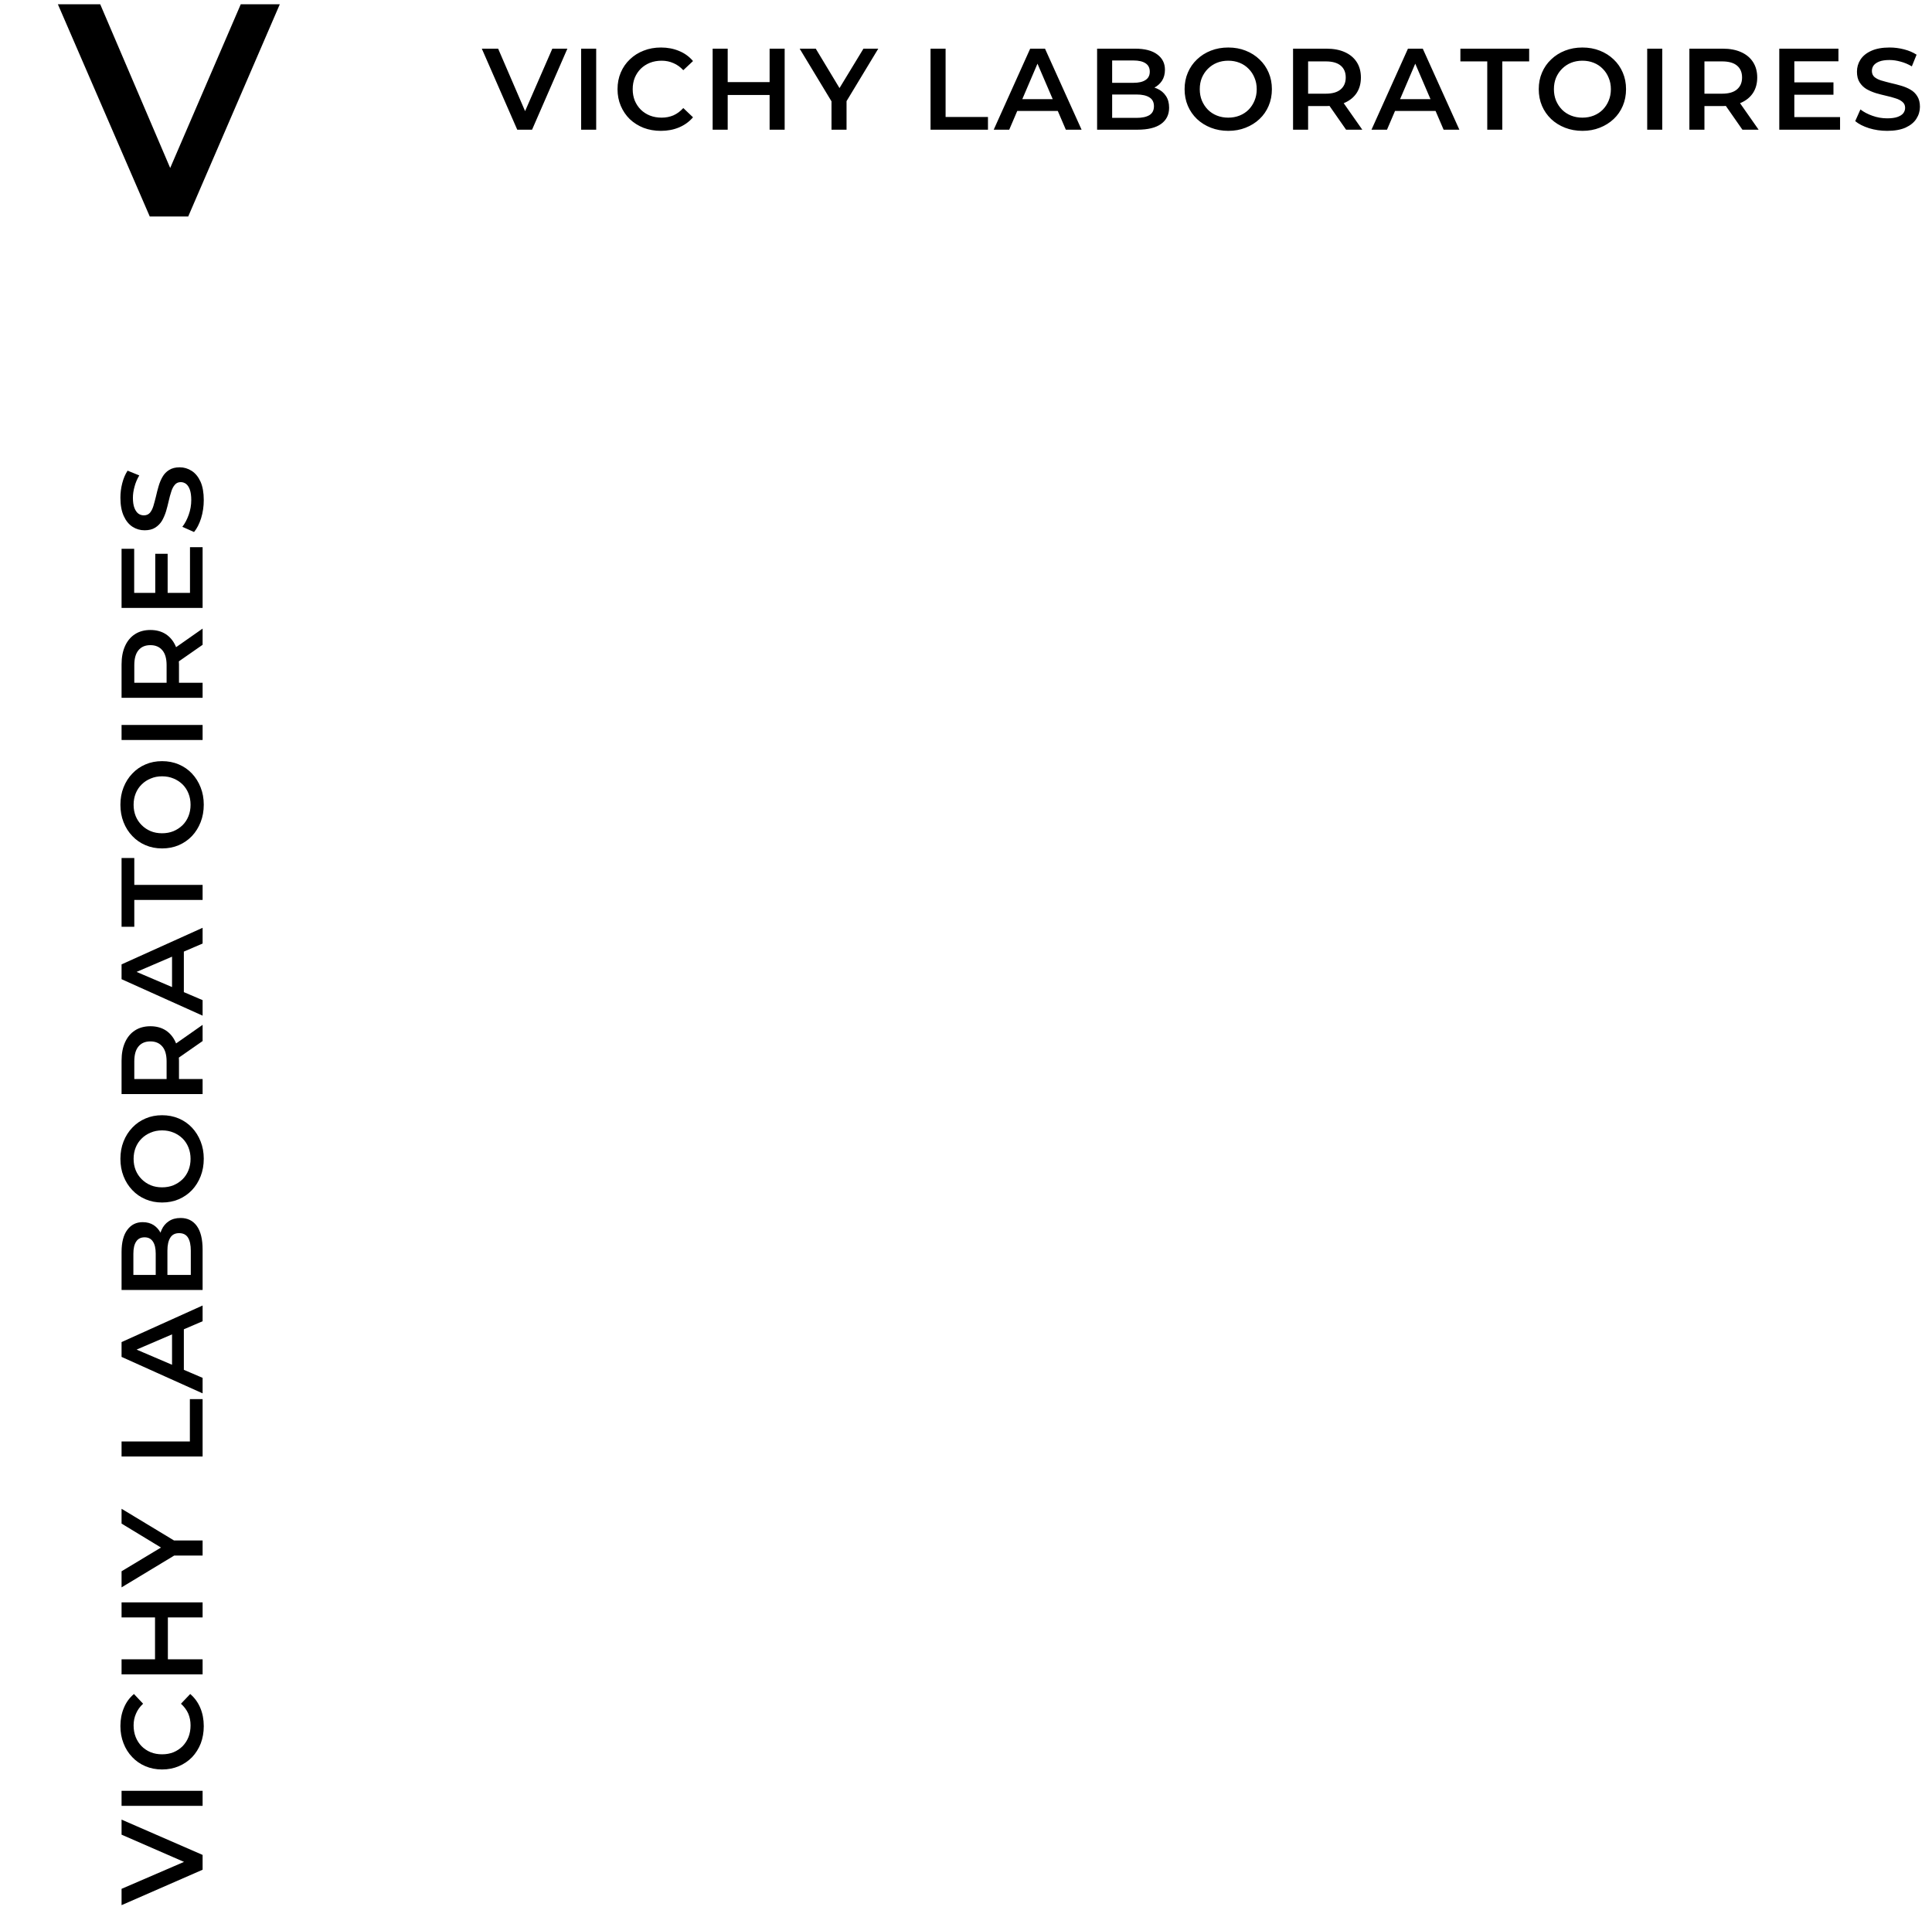 <svg width="267" height="264" viewBox="0 0 267 264" fill="none" xmlns="http://www.w3.org/2000/svg">
<path d="M28 258.444L16.8 263.34L16.8 261.084L26.928 256.716L26.928 258.012L16.8 253.596L16.8 251.516L28 256.396L28 258.444ZM28 249.614L16.8 249.614L16.8 247.534L28 247.534L28 249.614ZM28.16 238.601C28.16 239.454 28.021 240.249 27.744 240.985C27.456 241.71 27.056 242.345 26.544 242.889C26.021 243.422 25.408 243.838 24.704 244.137C24 244.435 23.232 244.585 22.4 244.585C21.568 244.585 20.8 244.435 20.096 244.137C19.392 243.838 18.784 243.417 18.272 242.873C17.749 242.329 17.349 241.694 17.072 240.969C16.784 240.243 16.64 239.449 16.64 238.585C16.64 237.667 16.8 236.83 17.12 236.073C17.429 235.315 17.893 234.675 18.512 234.153L19.776 235.497C19.339 235.902 19.013 236.355 18.8 236.857C18.576 237.358 18.464 237.902 18.464 238.489C18.464 239.075 18.56 239.614 18.752 240.105C18.944 240.585 19.216 241.006 19.568 241.369C19.92 241.721 20.336 241.998 20.816 242.201C21.296 242.393 21.824 242.489 22.4 242.489C22.976 242.489 23.504 242.393 23.984 242.201C24.464 241.998 24.88 241.721 25.232 241.369C25.584 241.006 25.856 240.585 26.048 240.105C26.24 239.614 26.336 239.075 26.336 238.489C26.336 237.902 26.229 237.358 26.016 236.857C25.792 236.355 25.456 235.902 25.008 235.497L26.288 234.153C26.896 234.675 27.36 235.315 27.68 236.073C28 236.83 28.16 237.673 28.16 238.601ZM16.8 223.568L16.8 221.488L28 221.488L28 223.568L16.8 223.568ZM28 229.36L28 231.44L16.8 231.44L16.8 229.36L28 229.36ZM23.2 223.408L23.2 229.536L21.424 229.536L21.424 223.408L23.2 223.408ZM28 215.014L23.568 215.014L24.848 214.55L16.8 219.414L16.8 217.19L23.28 213.286L23.28 214.534L16.8 210.598L16.8 208.55L24.848 213.414L23.568 212.934L28 212.934L28 215.014ZM28 201.326L16.8 201.326L16.8 199.246L26.24 199.246L26.24 193.39L28 193.39L28 201.326ZM28 192.597L16.8 187.557L16.8 185.509L28 180.453L28 182.629L17.904 186.965L17.904 186.133L28 190.453L28 192.597ZM25.408 190.277L23.776 189.717L23.776 183.669L25.408 183.109L25.408 190.277ZM28 178.308L16.8 178.308L16.8 173.06C16.8 171.716 17.067 170.692 17.6 169.988C18.123 169.284 18.827 168.932 19.712 168.932C20.309 168.932 20.821 169.071 21.248 169.348C21.664 169.626 21.989 169.999 22.224 170.468C22.448 170.927 22.56 171.428 22.56 171.972L21.984 171.684C21.984 171.055 22.101 170.49 22.336 169.988C22.56 169.487 22.891 169.092 23.328 168.804C23.765 168.506 24.309 168.356 24.96 168.356C25.92 168.356 26.667 168.724 27.2 169.46C27.733 170.196 28 171.29 28 172.74L28 178.308ZM26.368 176.228L26.368 172.868C26.368 172.09 26.24 171.492 25.984 171.076C25.728 170.66 25.317 170.452 24.752 170.452C24.197 170.452 23.792 170.66 23.536 171.076C23.269 171.492 23.136 172.09 23.136 172.868L23.136 176.388L21.52 176.388L21.52 173.284C21.52 172.559 21.392 172.004 21.136 171.62C20.88 171.226 20.496 171.028 19.984 171.028C19.461 171.028 19.072 171.226 18.816 171.62C18.56 172.004 18.432 172.559 18.432 173.284L18.432 176.228L26.368 176.228ZM28.16 160.168C28.16 161.043 28.016 161.848 27.728 162.584C27.44 163.32 27.04 163.96 26.528 164.504C26.005 165.048 25.397 165.47 24.704 165.768C24 166.067 23.232 166.216 22.4 166.216C21.568 166.216 20.805 166.067 20.112 165.768C19.408 165.47 18.8 165.048 18.288 164.504C17.765 163.96 17.36 163.32 17.072 162.584C16.784 161.848 16.64 161.048 16.64 160.184C16.64 159.31 16.784 158.51 17.072 157.784C17.36 157.048 17.765 156.408 18.288 155.864C18.8 155.32 19.408 154.899 20.112 154.6C20.805 154.302 21.568 154.152 22.4 154.152C23.232 154.152 24 154.302 24.704 154.6C25.408 154.899 26.016 155.32 26.528 155.864C27.04 156.408 27.44 157.048 27.728 157.784C28.016 158.51 28.16 159.304 28.16 160.168ZM26.336 160.184C26.336 159.619 26.24 159.096 26.048 158.616C25.856 158.136 25.584 157.72 25.232 157.368C24.869 157.016 24.453 156.744 23.984 156.552C23.504 156.35 22.976 156.248 22.4 156.248C21.824 156.248 21.301 156.35 20.832 156.552C20.352 156.744 19.936 157.016 19.584 157.368C19.221 157.72 18.944 158.136 18.752 158.616C18.56 159.096 18.464 159.619 18.464 160.184C18.464 160.75 18.56 161.272 18.752 161.752C18.944 162.222 19.221 162.638 19.584 163C19.936 163.352 20.352 163.63 20.832 163.832C21.301 164.024 21.824 164.12 22.4 164.12C22.965 164.12 23.488 164.024 23.968 163.832C24.448 163.63 24.869 163.352 25.232 163C25.584 162.648 25.856 162.232 26.048 161.752C26.24 161.272 26.336 160.75 26.336 160.184ZM28 151.228L16.8 151.228L16.8 146.62C16.8 145.628 16.96 144.78 17.28 144.076C17.6 143.361 18.059 142.812 18.656 142.428C19.253 142.044 19.963 141.852 20.784 141.852C21.605 141.852 22.315 142.044 22.912 142.428C23.499 142.812 23.952 143.361 24.272 144.076C24.581 144.78 24.736 145.628 24.736 146.62L24.736 150.076L23.792 149.148L28 149.148L28 151.228ZM28 143.9L23.936 146.732L23.936 144.508L28 141.66L28 143.9ZM24.016 149.148L23.024 150.076L23.024 146.716C23.024 145.798 22.827 145.11 22.432 144.652C22.037 144.182 21.488 143.948 20.784 143.948C20.069 143.948 19.52 144.182 19.136 144.652C18.752 145.11 18.56 145.798 18.56 146.716L18.56 150.076L17.536 149.148L24.016 149.148ZM28 140.389L16.8 135.349L16.8 133.301L28 128.245L28 130.421L17.904 134.757L17.904 133.925L28 138.245L28 140.389ZM25.408 138.069L23.776 137.509L23.776 131.461L25.408 130.901L25.408 138.069ZM28 124.391L18.56 124.391L18.56 128.103L16.8 128.103L16.8 118.599L18.56 118.599L18.56 122.311L28 122.311L28 124.391ZM28.16 111.226C28.16 112.101 28.016 112.906 27.728 113.642C27.44 114.378 27.04 115.018 26.528 115.562C26.005 116.106 25.397 116.527 24.704 116.826C24 117.125 23.232 117.274 22.4 117.274C21.568 117.274 20.805 117.125 20.112 116.826C19.408 116.527 18.8 116.106 18.288 115.562C17.765 115.018 17.36 114.378 17.072 113.642C16.784 112.906 16.64 112.106 16.64 111.242C16.64 110.367 16.784 109.567 17.072 108.842C17.36 108.106 17.765 107.466 18.288 106.922C18.8 106.378 19.408 105.957 20.112 105.658C20.805 105.359 21.568 105.21 22.4 105.21C23.232 105.21 24 105.359 24.704 105.658C25.408 105.957 26.016 106.378 26.528 106.922C27.04 107.466 27.44 108.106 27.728 108.842C28.016 109.567 28.16 110.362 28.16 111.226ZM26.336 111.242C26.336 110.677 26.24 110.154 26.048 109.674C25.856 109.194 25.584 108.778 25.232 108.426C24.869 108.074 24.453 107.802 23.984 107.61C23.504 107.407 22.976 107.306 22.4 107.306C21.824 107.306 21.301 107.407 20.832 107.61C20.352 107.802 19.936 108.074 19.584 108.426C19.221 108.778 18.944 109.194 18.752 109.674C18.56 110.154 18.464 110.677 18.464 111.242C18.464 111.807 18.56 112.33 18.752 112.81C18.944 113.279 19.221 113.695 19.584 114.058C19.936 114.41 20.352 114.687 20.832 114.89C21.301 115.082 21.824 115.178 22.4 115.178C22.965 115.178 23.488 115.082 23.968 114.89C24.448 114.687 24.869 114.41 25.232 114.058C25.584 113.706 25.856 113.29 26.048 112.81C26.24 112.33 26.336 111.807 26.336 111.242ZM28 102.285L16.8 102.285L16.8 100.205L28 100.205L28 102.285ZM28 96.456L16.8 96.456L16.8 91.848C16.8 90.856 16.96 90.008 17.28 89.304C17.6 88.589 18.059 88.04 18.656 87.656C19.253 87.272 19.963 87.08 20.784 87.08C21.605 87.08 22.315 87.272 22.912 87.656C23.499 88.04 23.952 88.589 24.272 89.304C24.581 90.008 24.736 90.856 24.736 91.848L24.736 95.304L23.792 94.376L28 94.376L28 96.456ZM28 89.128L23.936 91.96L23.936 89.736L28 86.888L28 89.128ZM24.016 94.376L23.024 95.304L23.024 91.944C23.024 91.026 22.827 90.338 22.432 89.88C22.037 89.41 21.488 89.176 20.784 89.176C20.069 89.176 19.52 89.41 19.136 89.88C18.752 90.338 18.56 91.026 18.56 91.944L18.56 95.304L17.536 94.376L24.016 94.376ZM21.456 82.113L21.456 76.545L23.168 76.545L23.168 82.113L21.456 82.113ZM26.256 81.953L26.256 75.633L28 75.633L28 84.033L16.8 84.033L16.8 75.857L18.544 75.857L18.544 81.953L26.256 81.953ZM28.16 69.122C28.16 69.997 28.037 70.834 27.792 71.634C27.536 72.434 27.211 73.069 26.816 73.538L25.2 72.818C25.552 72.37 25.845 71.815 26.08 71.154C26.315 70.493 26.432 69.815 26.432 69.122C26.432 68.535 26.368 68.061 26.24 67.698C26.112 67.335 25.941 67.069 25.728 66.898C25.504 66.727 25.253 66.642 24.976 66.642C24.635 66.642 24.363 66.765 24.16 67.01C23.947 67.255 23.781 67.575 23.664 67.97C23.536 68.354 23.419 68.786 23.312 69.266C23.205 69.735 23.083 70.21 22.944 70.69C22.795 71.159 22.608 71.591 22.384 71.986C22.149 72.37 21.84 72.685 21.456 72.93C21.072 73.175 20.581 73.298 19.984 73.298C19.376 73.298 18.821 73.138 18.32 72.818C17.808 72.487 17.403 71.991 17.104 71.33C16.795 70.658 16.64 69.81 16.64 68.786C16.64 68.114 16.725 67.447 16.896 66.786C17.067 66.125 17.312 65.549 17.632 65.058L19.248 65.714C18.949 66.215 18.731 66.733 18.592 67.266C18.443 67.799 18.368 68.311 18.368 68.802C18.368 69.378 18.437 69.847 18.576 70.21C18.715 70.562 18.896 70.823 19.12 70.994C19.344 71.154 19.6 71.234 19.888 71.234C20.229 71.234 20.507 71.117 20.72 70.882C20.923 70.637 21.083 70.322 21.2 69.938C21.317 69.543 21.435 69.106 21.552 68.626C21.659 68.146 21.781 67.671 21.92 67.202C22.059 66.722 22.24 66.29 22.464 65.906C22.688 65.511 22.992 65.197 23.376 64.962C23.76 64.717 24.245 64.594 24.832 64.594C25.429 64.594 25.984 64.759 26.496 65.09C26.997 65.41 27.403 65.906 27.712 66.578C28.011 67.25 28.16 68.098 28.16 69.122Z" fill="black"/>
<path d="M71.483 17.927L66.587 6.727H68.843L73.211 16.855H71.915L76.331 6.727H78.411L73.531 17.927H71.483ZM80.313 17.927V6.727L82.393 6.727V17.927H80.313ZM91.326 18.087C90.473 18.087 89.678 17.948 88.942 17.671C88.217 17.383 87.582 16.983 87.038 16.471C86.505 15.948 86.089 15.335 85.79 14.63C85.491 13.927 85.342 13.159 85.342 12.326C85.342 11.495 85.491 10.726 85.79 10.023C86.089 9.319 86.51 8.711 87.054 8.199C87.598 7.676 88.233 7.276 88.958 6.999C89.683 6.711 90.478 6.567 91.342 6.567C92.259 6.567 93.097 6.727 93.854 7.047C94.611 7.356 95.251 7.82 95.774 8.439L94.43 9.703C94.025 9.265 93.571 8.94 93.07 8.727C92.569 8.503 92.025 8.391 91.438 8.391C90.851 8.391 90.313 8.487 89.822 8.679C89.342 8.871 88.921 9.143 88.558 9.495C88.206 9.847 87.929 10.262 87.726 10.742C87.534 11.223 87.438 11.751 87.438 12.326C87.438 12.902 87.534 13.431 87.726 13.911C87.929 14.39 88.206 14.806 88.558 15.159C88.921 15.511 89.342 15.783 89.822 15.975C90.313 16.166 90.851 16.262 91.438 16.262C92.025 16.262 92.569 16.156 93.07 15.943C93.571 15.719 94.025 15.383 94.43 14.934L95.774 16.215C95.251 16.823 94.611 17.287 93.854 17.607C93.097 17.927 92.254 18.087 91.326 18.087ZM106.359 6.727L108.439 6.727V17.927H106.359V6.727ZM100.567 17.927H98.487V6.727H100.567V17.927ZM106.519 13.127L100.391 13.127V11.351L106.519 11.351V13.127ZM114.912 17.927V13.495L115.376 14.774L110.512 6.727H112.736L116.64 13.207L115.392 13.207L119.328 6.727H121.376L116.512 14.774L116.992 13.495V17.927H114.912ZM128.6 17.927V6.727L130.68 6.727V16.166H136.536V17.927H128.6ZM137.33 17.927L142.37 6.727H144.418L149.474 17.927H147.298L142.962 7.831H143.794L139.474 17.927L137.33 17.927ZM139.65 15.335L140.21 13.703H146.258L146.818 15.335H139.65ZM151.618 17.927V6.727L156.866 6.727C158.21 6.727 159.234 6.993 159.938 7.527C160.642 8.049 160.994 8.753 160.994 9.639C160.994 10.236 160.856 10.748 160.578 11.175C160.301 11.591 159.928 11.916 159.458 12.15C159 12.374 158.498 12.486 157.954 12.486L158.242 11.911C158.872 11.911 159.437 12.028 159.938 12.262C160.44 12.486 160.834 12.817 161.122 13.255C161.421 13.692 161.57 14.236 161.57 14.886C161.57 15.847 161.202 16.593 160.466 17.127C159.73 17.66 158.637 17.927 157.186 17.927H151.618ZM153.698 16.294H157.058C157.837 16.294 158.434 16.166 158.85 15.911C159.266 15.655 159.474 15.244 159.474 14.678C159.474 14.124 159.266 13.719 158.85 13.463C158.434 13.196 157.837 13.062 157.058 13.062H153.538V11.447H156.642C157.368 11.447 157.922 11.319 158.306 11.062C158.701 10.806 158.898 10.422 158.898 9.911C158.898 9.388 158.701 8.999 158.306 8.743C157.922 8.487 157.368 8.359 156.642 8.359H153.698V16.294ZM169.758 18.087C168.883 18.087 168.078 17.942 167.342 17.654C166.606 17.366 165.966 16.966 165.422 16.454C164.878 15.932 164.457 15.324 164.158 14.63C163.859 13.927 163.71 13.159 163.71 12.326C163.71 11.495 163.859 10.732 164.158 10.039C164.457 9.335 164.878 8.727 165.422 8.215C165.966 7.692 166.606 7.287 167.342 6.999C168.078 6.711 168.878 6.567 169.742 6.567C170.617 6.567 171.417 6.711 172.142 6.999C172.878 7.287 173.518 7.692 174.062 8.215C174.606 8.727 175.027 9.335 175.326 10.039C175.625 10.732 175.774 11.495 175.774 12.326C175.774 13.159 175.625 13.927 175.326 14.63C175.027 15.335 174.606 15.943 174.062 16.454C173.518 16.966 172.878 17.366 172.142 17.654C171.417 17.942 170.622 18.087 169.758 18.087ZM169.742 16.262C170.307 16.262 170.83 16.166 171.31 15.975C171.79 15.783 172.206 15.511 172.558 15.159C172.91 14.796 173.182 14.38 173.374 13.911C173.577 13.431 173.678 12.902 173.678 12.326C173.678 11.751 173.577 11.228 173.374 10.758C173.182 10.278 172.91 9.863 172.558 9.511C172.206 9.148 171.79 8.871 171.31 8.679C170.83 8.487 170.307 8.391 169.742 8.391C169.177 8.391 168.654 8.487 168.174 8.679C167.705 8.871 167.289 9.148 166.926 9.511C166.574 9.863 166.297 10.278 166.094 10.758C165.902 11.228 165.806 11.751 165.806 12.326C165.806 12.892 165.902 13.415 166.094 13.895C166.297 14.374 166.574 14.796 166.926 15.159C167.278 15.511 167.694 15.783 168.174 15.975C168.654 16.166 169.177 16.262 169.742 16.262ZM178.699 17.927V6.727L183.307 6.727C184.299 6.727 185.147 6.887 185.851 7.207C186.566 7.527 187.115 7.985 187.499 8.583C187.883 9.18 188.075 9.889 188.075 10.71C188.075 11.532 187.883 12.241 187.499 12.838C187.115 13.425 186.566 13.879 185.851 14.198C185.147 14.508 184.299 14.662 183.307 14.662L179.851 14.662L180.779 13.719V17.927H178.699ZM186.027 17.927L183.195 13.863H185.419L188.267 17.927H186.027ZM180.779 13.943L179.851 12.95L183.211 12.95C184.128 12.95 184.816 12.753 185.275 12.358C185.744 11.964 185.979 11.415 185.979 10.71C185.979 9.996 185.744 9.447 185.275 9.063C184.816 8.679 184.128 8.487 183.211 8.487H179.851L180.779 7.463V13.943ZM189.538 17.927L194.578 6.727L196.626 6.727L201.682 17.927H199.506L195.17 7.831H196.002L191.682 17.927H189.538ZM191.858 15.335L192.418 13.703L198.466 13.703L199.026 15.335L191.858 15.335ZM205.536 17.927V8.487H201.824V6.727L211.328 6.727V8.487H207.616V17.927H205.536ZM218.701 18.087C217.826 18.087 217.021 17.942 216.285 17.654C215.549 17.366 214.909 16.966 214.365 16.454C213.821 15.932 213.399 15.324 213.101 14.63C212.802 13.927 212.653 13.159 212.653 12.326C212.653 11.495 212.802 10.732 213.101 10.039C213.399 9.335 213.821 8.727 214.365 8.215C214.909 7.692 215.549 7.287 216.285 6.999C217.021 6.711 217.821 6.567 218.685 6.567C219.559 6.567 220.359 6.711 221.085 6.999C221.821 7.287 222.461 7.692 223.005 8.215C223.549 8.727 223.97 9.335 224.269 10.039C224.567 10.732 224.717 11.495 224.717 12.326C224.717 13.159 224.567 13.927 224.269 14.63C223.97 15.335 223.549 15.943 223.005 16.454C222.461 16.966 221.821 17.366 221.085 17.654C220.359 17.942 219.565 18.087 218.701 18.087ZM218.685 16.262C219.25 16.262 219.773 16.166 220.253 15.975C220.733 15.783 221.149 15.511 221.501 15.159C221.853 14.796 222.125 14.38 222.317 13.911C222.519 13.431 222.621 12.902 222.621 12.326C222.621 11.751 222.519 11.228 222.317 10.758C222.125 10.278 221.853 9.863 221.501 9.511C221.149 9.148 220.733 8.871 220.253 8.679C219.773 8.487 219.25 8.391 218.685 8.391C218.119 8.391 217.597 8.487 217.117 8.679C216.647 8.871 216.231 9.148 215.869 9.511C215.517 9.863 215.239 10.278 215.037 10.758C214.845 11.228 214.749 11.751 214.749 12.326C214.749 12.892 214.845 13.415 215.037 13.895C215.239 14.374 215.517 14.796 215.869 15.159C216.221 15.511 216.637 15.783 217.117 15.975C217.597 16.166 218.119 16.262 218.685 16.262ZM227.641 17.927V6.727L229.721 6.727V17.927H227.641ZM233.471 17.927V6.727L238.079 6.727C239.071 6.727 239.919 6.887 240.623 7.207C241.337 7.527 241.887 7.985 242.271 8.583C242.655 9.18 242.847 9.889 242.847 10.71C242.847 11.532 242.655 12.241 242.271 12.838C241.887 13.425 241.337 13.879 240.623 14.198C239.919 14.508 239.071 14.662 238.079 14.662L234.623 14.662L235.551 13.719V17.927H233.471ZM240.799 17.927L237.967 13.863H240.191L243.039 17.927H240.799ZM235.551 13.943L234.623 12.95L237.983 12.95C238.9 12.95 239.588 12.753 240.047 12.358C240.516 11.964 240.751 11.415 240.751 10.71C240.751 9.996 240.516 9.447 240.047 9.063C239.588 8.679 238.9 8.487 237.983 8.487L234.623 8.487L235.551 7.463V13.943ZM247.814 11.383L253.382 11.383V13.095L247.814 13.095V11.383ZM247.974 16.183H254.294V17.927H245.894V6.727L254.07 6.727V8.471L247.974 8.471V16.183ZM260.805 18.087C259.93 18.087 259.093 17.964 258.293 17.718C257.493 17.462 256.858 17.137 256.389 16.742L257.109 15.127C257.557 15.479 258.111 15.772 258.773 16.006C259.434 16.241 260.111 16.358 260.805 16.358C261.391 16.358 261.866 16.294 262.229 16.166C262.591 16.038 262.858 15.868 263.029 15.655C263.199 15.431 263.285 15.18 263.285 14.902C263.285 14.561 263.162 14.289 262.917 14.086C262.671 13.873 262.351 13.708 261.957 13.591C261.573 13.463 261.141 13.345 260.661 13.239C260.191 13.132 259.717 13.009 259.237 12.87C258.767 12.721 258.335 12.534 257.941 12.31C257.557 12.076 257.242 11.767 256.997 11.383C256.751 10.998 256.629 10.508 256.629 9.911C256.629 9.303 256.789 8.748 257.109 8.247C257.439 7.735 257.935 7.329 258.597 7.031C259.269 6.721 260.117 6.567 261.141 6.567C261.813 6.567 262.479 6.652 263.141 6.823C263.802 6.993 264.378 7.239 264.869 7.559L264.213 9.175C263.711 8.876 263.194 8.657 262.661 8.519C262.127 8.369 261.615 8.295 261.125 8.295C260.549 8.295 260.079 8.364 259.717 8.503C259.365 8.641 259.103 8.823 258.933 9.047C258.773 9.271 258.693 9.527 258.693 9.815C258.693 10.156 258.81 10.433 259.045 10.646C259.29 10.849 259.605 11.009 259.989 11.127C260.383 11.244 260.821 11.361 261.301 11.479C261.781 11.585 262.255 11.708 262.725 11.847C263.205 11.985 263.637 12.166 264.021 12.39C264.415 12.614 264.73 12.918 264.965 13.303C265.21 13.687 265.333 14.172 265.333 14.758C265.333 15.356 265.167 15.911 264.837 16.422C264.517 16.924 264.021 17.329 263.349 17.639C262.677 17.937 261.829 18.087 260.805 18.087Z" fill="black"/>
<path d="M38.667 0.593L26.01 29.927H20.698L8 0.593L13.851 0.593L23.52 23.222L33.272 0.593L38.667 0.593Z" fill="black"/>
</svg>
